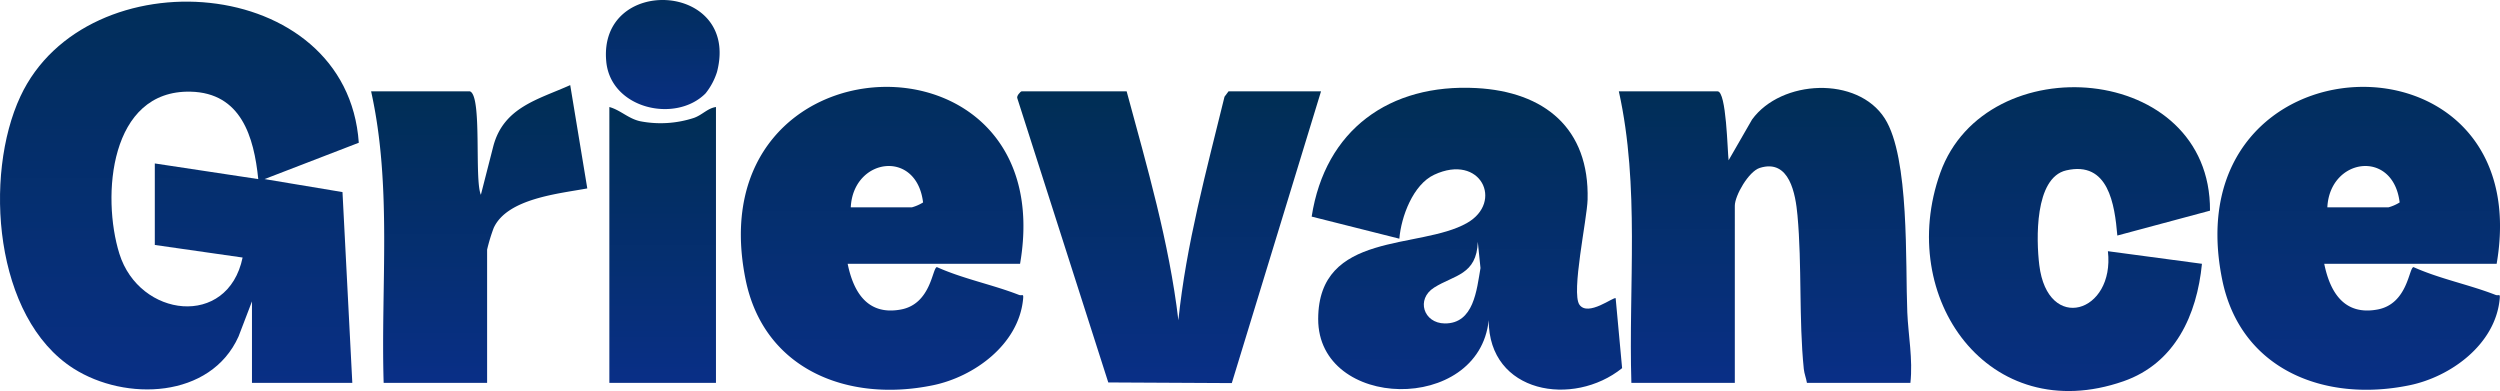 <svg id="Group_295" data-name="Group 295" xmlns="http://www.w3.org/2000/svg" xmlns:xlink="http://www.w3.org/1999/xlink" width="490.137" height="76.667" viewBox="0 0 490.137 76.667">
  <defs>
    <linearGradient id="linear-gradient" x1="0.5" x2="0.5" y2="1" gradientUnits="objectBoundingBox">
      <stop offset="0" stop-color="#002e54"/>
      <stop offset="1" stop-color="#092f87"/>
    </linearGradient>
    <clipPath id="clip-path">
      <rect id="Rectangle_248" data-name="Rectangle 248" width="490.137" height="76.667" fill="url(#linear-gradient)"/>
    </clipPath>
  </defs>
  <g id="Group_294" data-name="Group 294" clip-path="url(#clip-path)">
    <path id="Path_558" data-name="Path 558" d="M49.4,59.29l-2.637,6.89C41.282,78.359,24.6,78.929,14.42,72.454-1.188,62.53-3.22,34.564,4,19.106,16.956-8.657,68.033-5.053,70.343,28.188L51.867,35.312l15.279,2.549,1.926,37.409H49.4ZM30.35,48.227V32.247l20.282,3.067C49.794,27.02,47.276,18.4,37.355,18.175,21.479,17.822,19.892,38.7,23.405,49.947c3.919,12.542,21.272,14.66,24.159.746Z" transform="translate(0 -0.202)" fill="url(#linear-gradient)"/>
    <path id="Path_559" data-name="Path 559" d="M478,69.263l1.264,13.7c-9.564,7.7-26.167,4.994-26.154-9.408-1.911,18.426-33.463,17.7-33.432-.232.03-17.272,19.868-13.554,29.148-18.8,7.286-4.116,2.736-13.739-6.406-9.479-4.143,1.931-6.472,8.216-6.829,12.537L418.4,53.251c2.641-17.034,15.285-26.105,32.281-25.2,13.349.71,22.193,7.884,21.816,21.874-.1,3.805-3.248,18.263-1.6,20.6,1.7,2.411,6.778-1.654,7.1-1.263M450.971,58.2c-.218,6.513-4.655,6.5-8.556,8.964-3.606,2.277-2.09,7,2.083,7.034,5.686.047,6.252-6.546,7-10.856Z" transform="translate(-161.241 -10.786)" fill="url(#linear-gradient)"/>
    <path id="Path_560" data-name="Path 560" d="M573.54,85.877H553.257c-.154-.934-.521-1.8-.618-2.757C551.655,73.442,552.3,62.756,551.4,53c-.371-4.057-1.521-11.122-7.393-9.271-2.181.688-4.89,5.423-4.89,7.417V85.877H518.838c-.58-19.033,1.681-38.5-2.458-57.16H535.74c1.733,0,1.93,11.673,2.157,13.519l4.6-7.993c5.728-7.87,20.7-8.574,26.028-.2,4.874,7.658,4.009,28.425,4.408,38,.186,4.439,1.116,9.2.609,13.835" transform="translate(-198.998 -10.808)" fill="url(#linear-gradient)"/>
    <path id="Path_561" data-name="Path 561" d="M291.056,62.394h-33.8c1.152,5.65,3.958,10.189,10.471,8.962,5.923-1.115,6.12-8.227,7.035-8.307,5.15,2.31,10.81,3.4,16.047,5.435.725.282.971-.414.835.922-.9,8.814-9.565,15.13-17.641,16.8-16.6,3.44-33.165-3-36.754-20.711-9.856-48.629,62.055-51.012,53.811-3.1M257.866,51.33h11.985a8.442,8.442,0,0,0,2.191-.958c-1.266-10.521-13.7-8.761-14.176.958" transform="translate(-91.069 -10.681)" fill="url(#linear-gradient)"/>
    <path id="Path_562" data-name="Path 562" d="M762.056,62.394h-33.8c1.152,5.65,3.958,10.189,10.472,8.962,5.922-1.115,6.12-8.227,7.035-8.307,5.15,2.31,10.81,3.4,16.047,5.435.725.282.971-.414.835.922-.9,8.814-9.565,15.13-17.641,16.8-16.6,3.44-33.165-3-36.754-20.711-9.856-48.629,62.055-51.012,53.811-3.1M728.866,51.33h11.985a8.444,8.444,0,0,0,2.191-.958c-1.266-10.521-13.7-8.761-14.176.958" transform="translate(-272.579 -10.681)" fill="url(#linear-gradient)"/>
    <path id="Path_563" data-name="Path 563" d="M652.234,56.9c-.527-6.1-1.724-14.69-10.019-12.776-6.251,1.443-5.877,13.658-5.284,18.546,1.631,13.454,14.839,9.423,13.454-2.7l18.438,2.468c-.979,10.031-5.268,19.5-15.38,23.028-26.415,9.208-44.667-16.388-35.928-40.845,8.958-25.071,53.061-21.666,52.888,7.4Z" transform="translate(-237.121 -10.721)" fill="url(#linear-gradient)"/>
    <path id="Path_564" data-name="Path 564" d="M345.919,29.137c4.005,14.816,8.329,29.564,10.141,44.874,1.541-14.91,5.5-29.321,9.045-43.819l.789-1.055h18.132l-17.492,57.2-24.217-.128L324.5,30.548c-.261-.5.644-1.411.831-1.411Z" transform="translate(-125.034 -11.229)" fill="url(#linear-gradient)"/>
    <path id="Path_565" data-name="Path 565" d="M137.74,28.37c2.453.779.845,17.277,2.158,20.279l2.44-9.535c2.025-7.625,8.76-9.134,15.076-11.968L160.761,47.4c-5.59,1.04-15.715,1.966-18.355,7.764a34.187,34.187,0,0,0-1.286,4.245V85.53H120.838c-.58-19.033,1.681-38.5-2.459-57.16Z" transform="translate(-45.62 -10.461)" fill="url(#linear-gradient)"/>
    <path id="Path_566" data-name="Path 566" d="M215.276,34.137V88.224h-20.9V34.137c2.168.588,3.78,2.328,6.111,2.8a20.98,20.98,0,0,0,10.468-.666c1.661-.593,2.671-1.892,4.318-2.135" transform="translate(-74.908 -13.155)" fill="url(#linear-gradient)"/>
    <path id="Path_567" data-name="Path 567" d="M212.8,18.315c-5.867,5.891-18.583,3.028-19.461-6.243-1.62-17.107,26.318-15.677,21.711,2.038a12.879,12.879,0,0,1-2.25,4.205" transform="translate(-74.479 0)" fill="url(#linear-gradient)"/>
  </g>
</svg>
